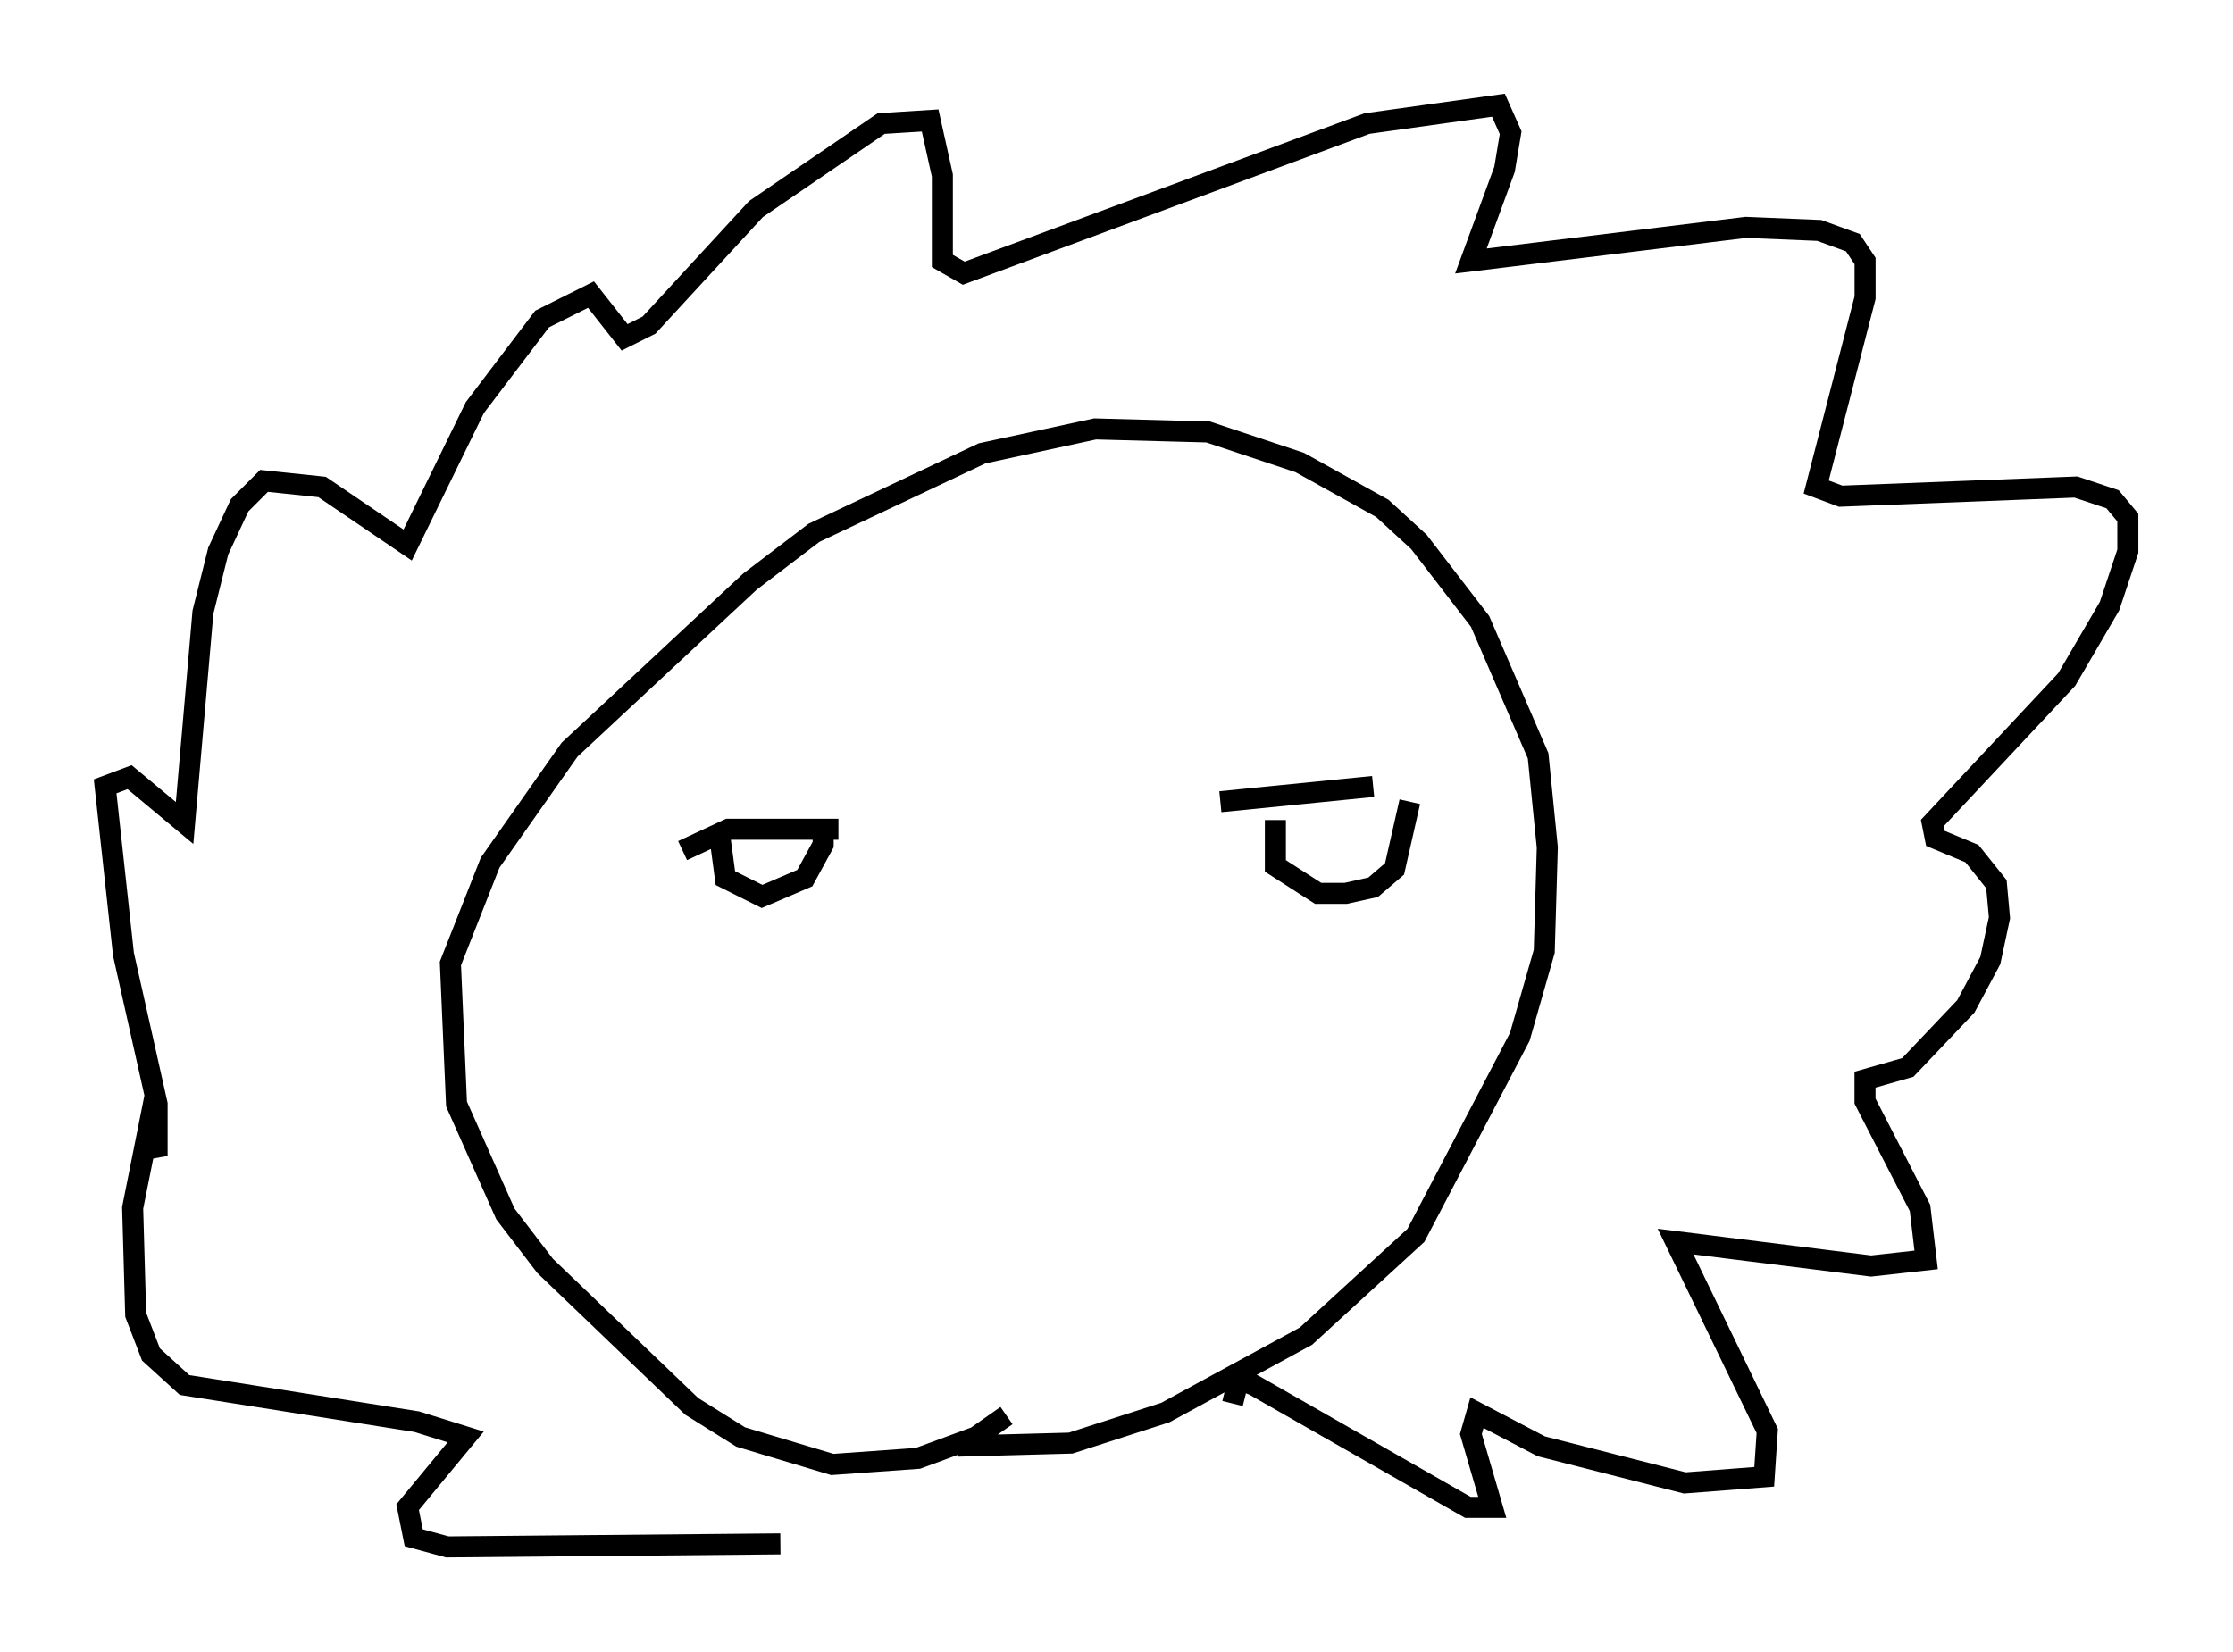 <?xml version="1.0" encoding="utf-8" ?>
<svg baseProfile="full" height="78.559" version="1.1" width="106.156" xmlns="http://www.w3.org/2000/svg" xmlns:ev="http://www.w3.org/2001/xml-events" xmlns:xlink="http://www.w3.org/1999/xlink"><defs /><rect fill="white" height="78.559" width="106.156" x="0" y="0" /><path d="M48.285, 66.441 m-0.436, 0.872 l-1.453, 1.017 -2.76, 1.017 l-4.067, 0.291 -4.358, -1.307 l-2.324, -1.453 -6.972, -6.682 l-1.888, -2.469 -2.324, -5.229 l-0.291, -6.682 1.888, -4.793 l3.777, -5.374 8.57, -7.989 l3.05, -2.324 7.989, -3.777 l5.374, -1.162 5.374, 0.145 l4.358, 1.453 3.922, 2.179 l1.743, 1.598 2.905, 3.777 l2.76, 6.391 0.436, 4.358 l-0.145, 4.939 -1.162, 4.067 l-4.939, 9.441 -5.229, 4.793 l-6.682, 3.631 -4.503, 1.453 l-5.374, 0.145 m-8.425, 4.648 l-15.832, 0.145 -1.598, -0.436 l-0.291, -1.453 2.76, -3.341 l-2.324, -0.726 -11.039, -1.743 l-1.598, -1.453 -0.726, -1.888 l-0.145, -5.084 0.726, -3.631 l0.436, 1.162 0.0, -2.469 l-1.598, -7.117 -0.872, -7.989 l1.162, -0.436 2.615, 2.179 l0.872, -10.022 0.726, -2.905 l1.017, -2.179 1.162, -1.162 l2.76, 0.291 4.067, 2.76 l3.196, -6.536 3.196, -4.212 l2.324, -1.162 1.598, 2.034 l1.162, -0.581 5.084, -5.52 l5.955, -4.067 2.324, -0.145 l0.581, 2.615 0.0, 4.067 l1.017, 0.581 19.173, -7.117 l6.246, -0.872 0.581, 1.307 l-0.291, 1.743 -1.598, 4.358 l13.073, -1.598 3.486, 0.145 l1.598, 0.581 0.581, 0.872 l0.0, 1.743 -2.324, 9.006 l1.162, 0.436 11.184, -0.436 l1.743, 0.581 0.726, 0.872 l0.0, 1.598 -0.872, 2.615 l-2.034, 3.486 -6.391, 6.827 l0.145, 0.726 1.743, 0.726 l1.162, 1.453 0.145, 1.598 l-0.436, 2.034 -1.162, 2.179 l-2.76, 2.905 -2.034, 0.581 l0.0, 1.017 2.615, 5.084 l0.291, 2.469 -2.615, 0.291 l-9.296, -1.162 4.358, 9.006 l-0.145, 2.179 -3.777, 0.291 l-6.827, -1.743 -3.05, -1.598 l-0.291, 1.017 1.017, 3.486 l-1.162, 0.0 -10.168, -5.81 l-0.726, -0.291 -0.291, 1.162 m-18.737, -27.307 l-5.229, 0.0 -2.179, 1.017 m1.743, -0.872 l0.291, 2.179 1.743, 0.872 l2.034, -0.872 0.872, -1.598 l0.0, -1.162 m18.883, -0.872 l7.263, -0.726 m-4.648, 1.598 l0.0, 2.179 2.034, 1.307 l1.307, 0.0 1.307, -0.291 l1.017, -0.872 0.726, -3.196 " fill="none" stroke="black" stroke-width="1" /></svg>